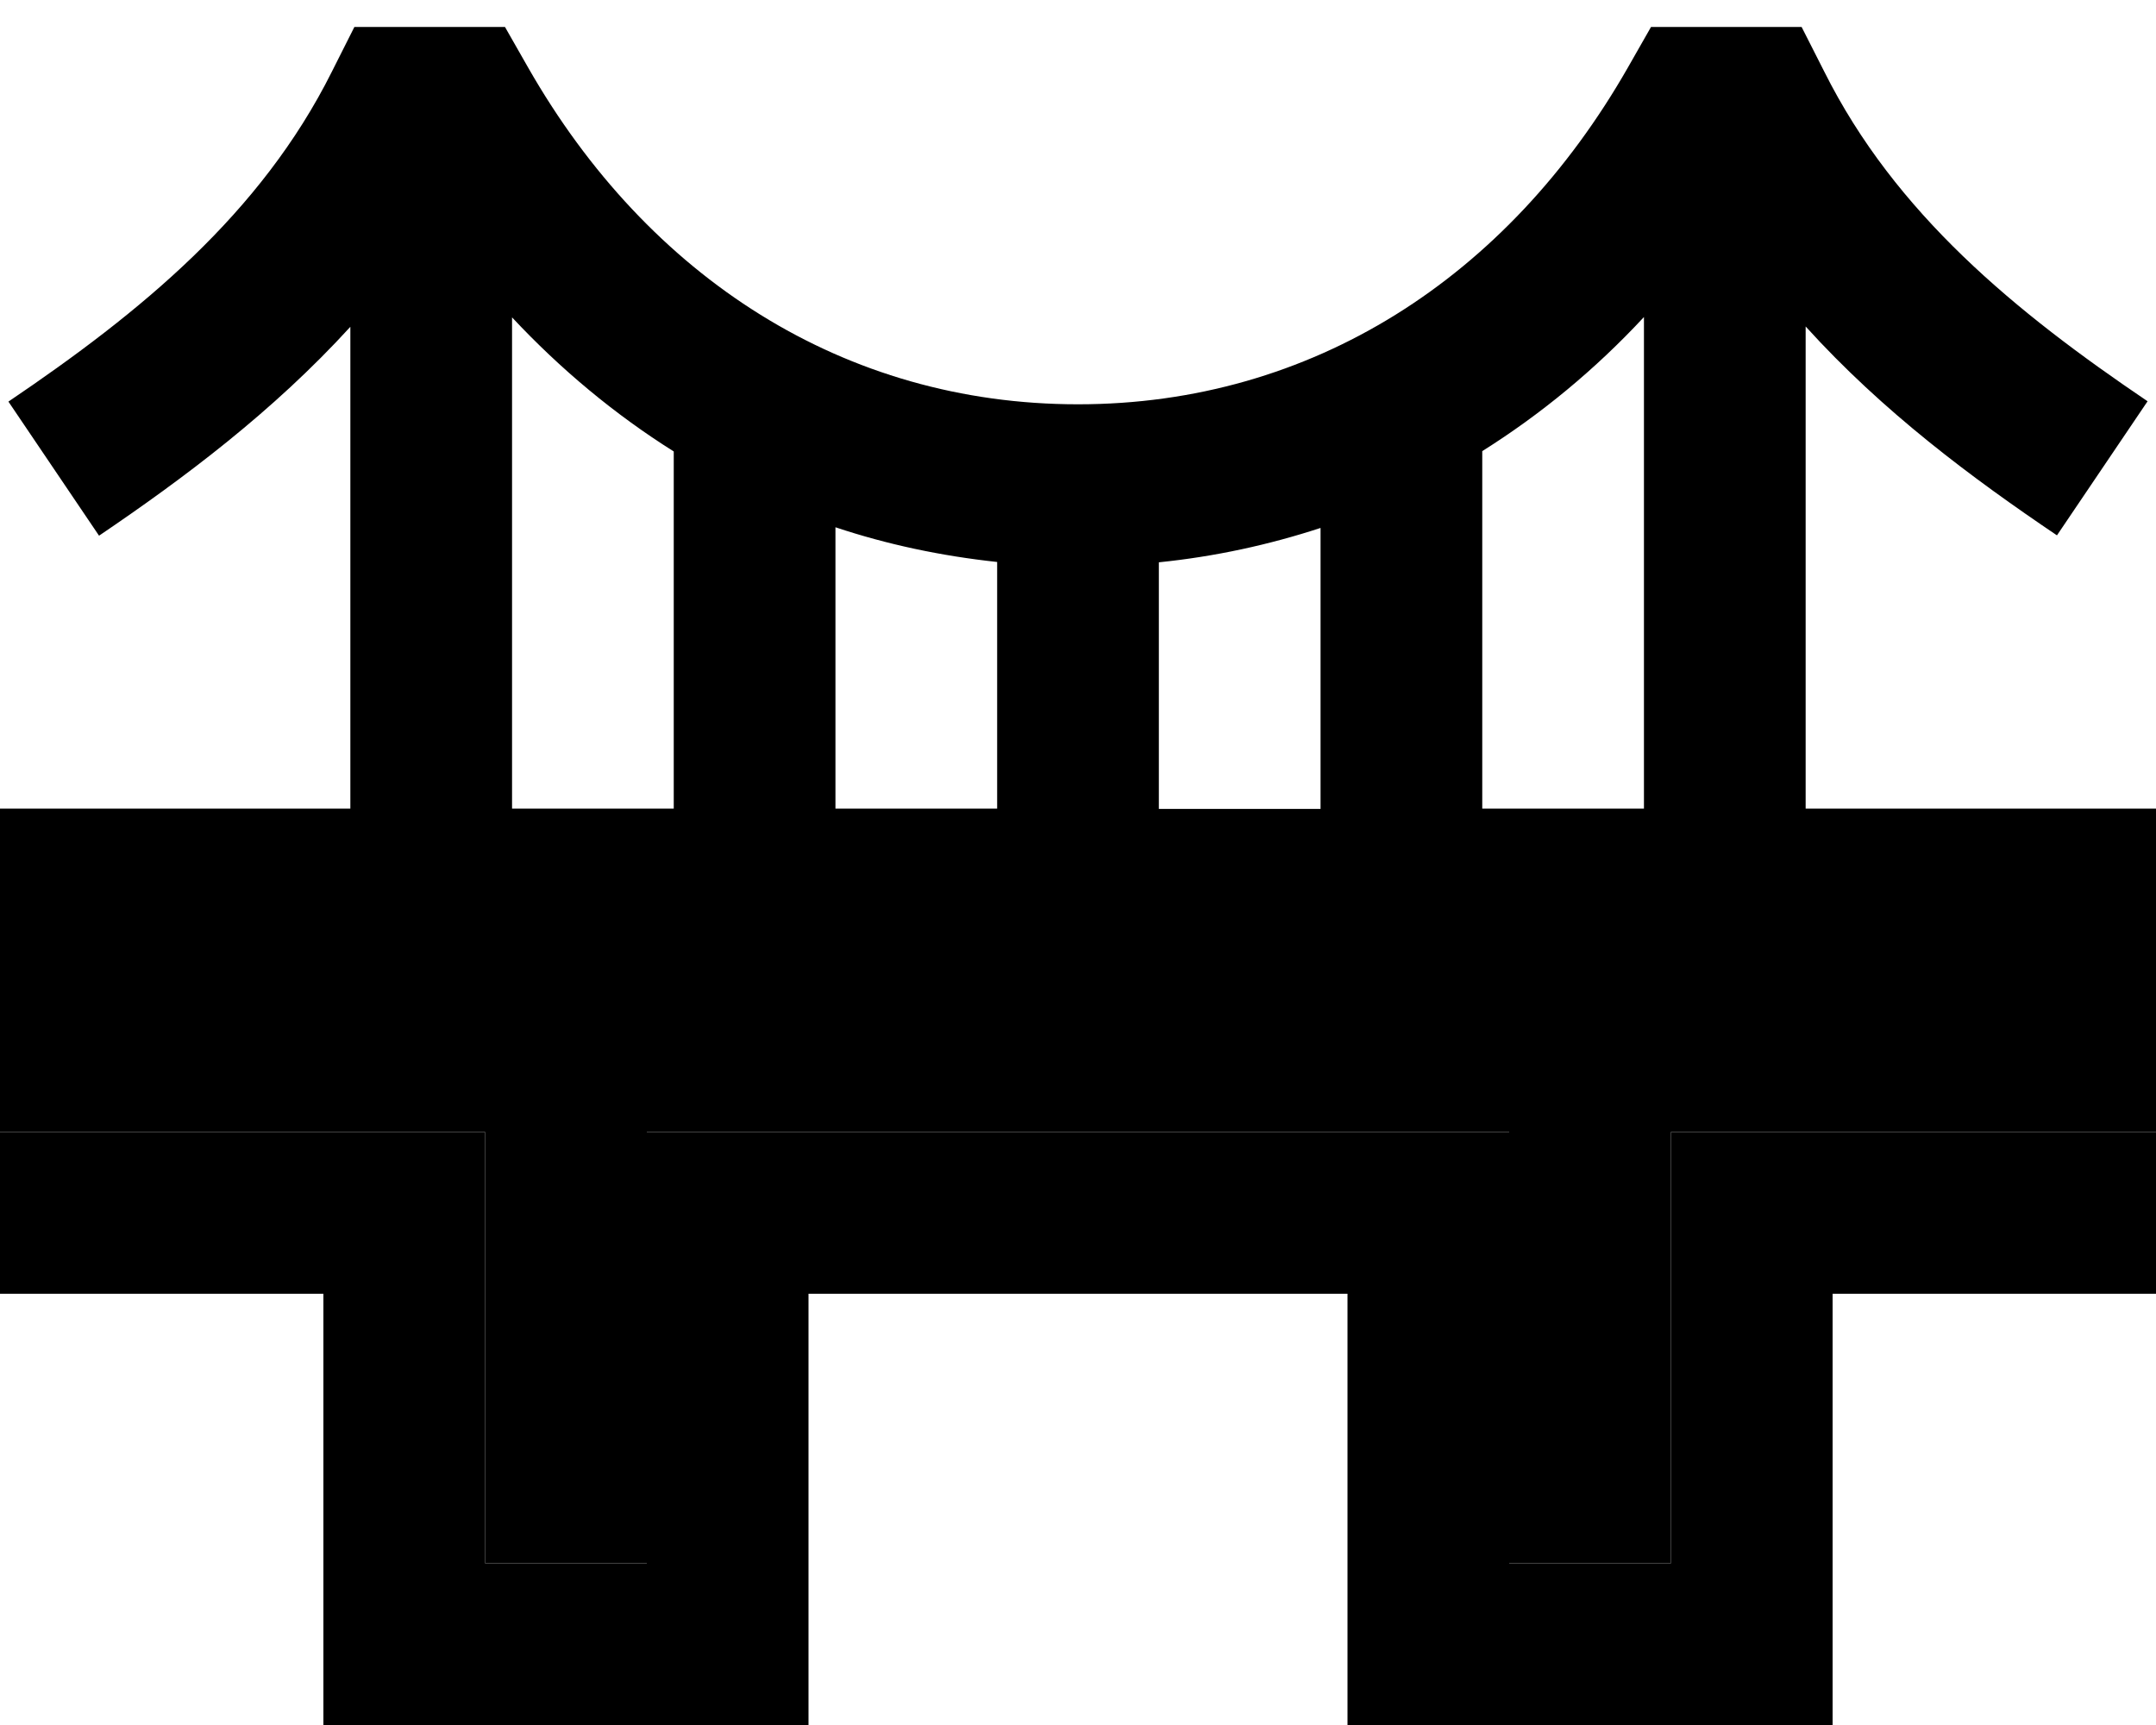 <svg xmlns="http://www.w3.org/2000/svg" viewBox="0 0 640 512"><path class="pr-icon-duotone-secondary" d="M0 288l0 48 24 0 96 0 24 0 0 24 0 104 48 0 0-104 0-24 24 0 208 0 24 0 0 24 0 104 48 0 0-104 0-24 24 0 96 0 24 0 0-48-24 0L24 288 0 288z"/><path class="pr-icon-duotone-primary" d="M120 8L105.2 8 98.5 21.3c-21.1 42.2-56.8 71.4-96 97.9l26.9 39.8c25.1-17 51.6-36.8 74.6-62L104 240l-80 0L0 240l0 48 24 0 592 0 24 0 0-48-24 0-80 0 0-143.1c22.9 25.3 49.4 45 74.6 62l26.9-39.8c-39.2-26.5-74.9-55.7-96-97.9L534.8 8 520 8 504 8 490.1 8l-6.9 12.1C447.6 82.4 389.4 120 320 120s-127.6-37.6-163.2-99.9L149.9 8 136 8 120 8zM488 94.2L488 240l-48 0 0-106.1c17.5-11 33.6-24.3 48-39.8zm-96 62.4l0 83.5-48 0 0-73.2c16.7-1.7 32.7-5.2 48-10.2zm-96 10.2l0 73.2-48 0 0-83.5c15.3 5.1 31.3 8.5 48 10.3zm-96-32.9L200 240l-48 0 0-145.8c14.4 15.4 30.5 28.8 48 39.8zM0 336l0 48 24 0 72 0 0 104 0 24 24 0 96 0 24 0 0-24 0-104 160 0 0 104 0 24 24 0 96 0 24 0 0-24 0-104 72 0 24 0 0-48-24 0-96 0-24 0 0 24 0 104-48 0 0-104 0-24-24 0-208 0-24 0 0 24 0 104-48 0 0-104 0-24-24 0-96 0L0 336z"/></svg>